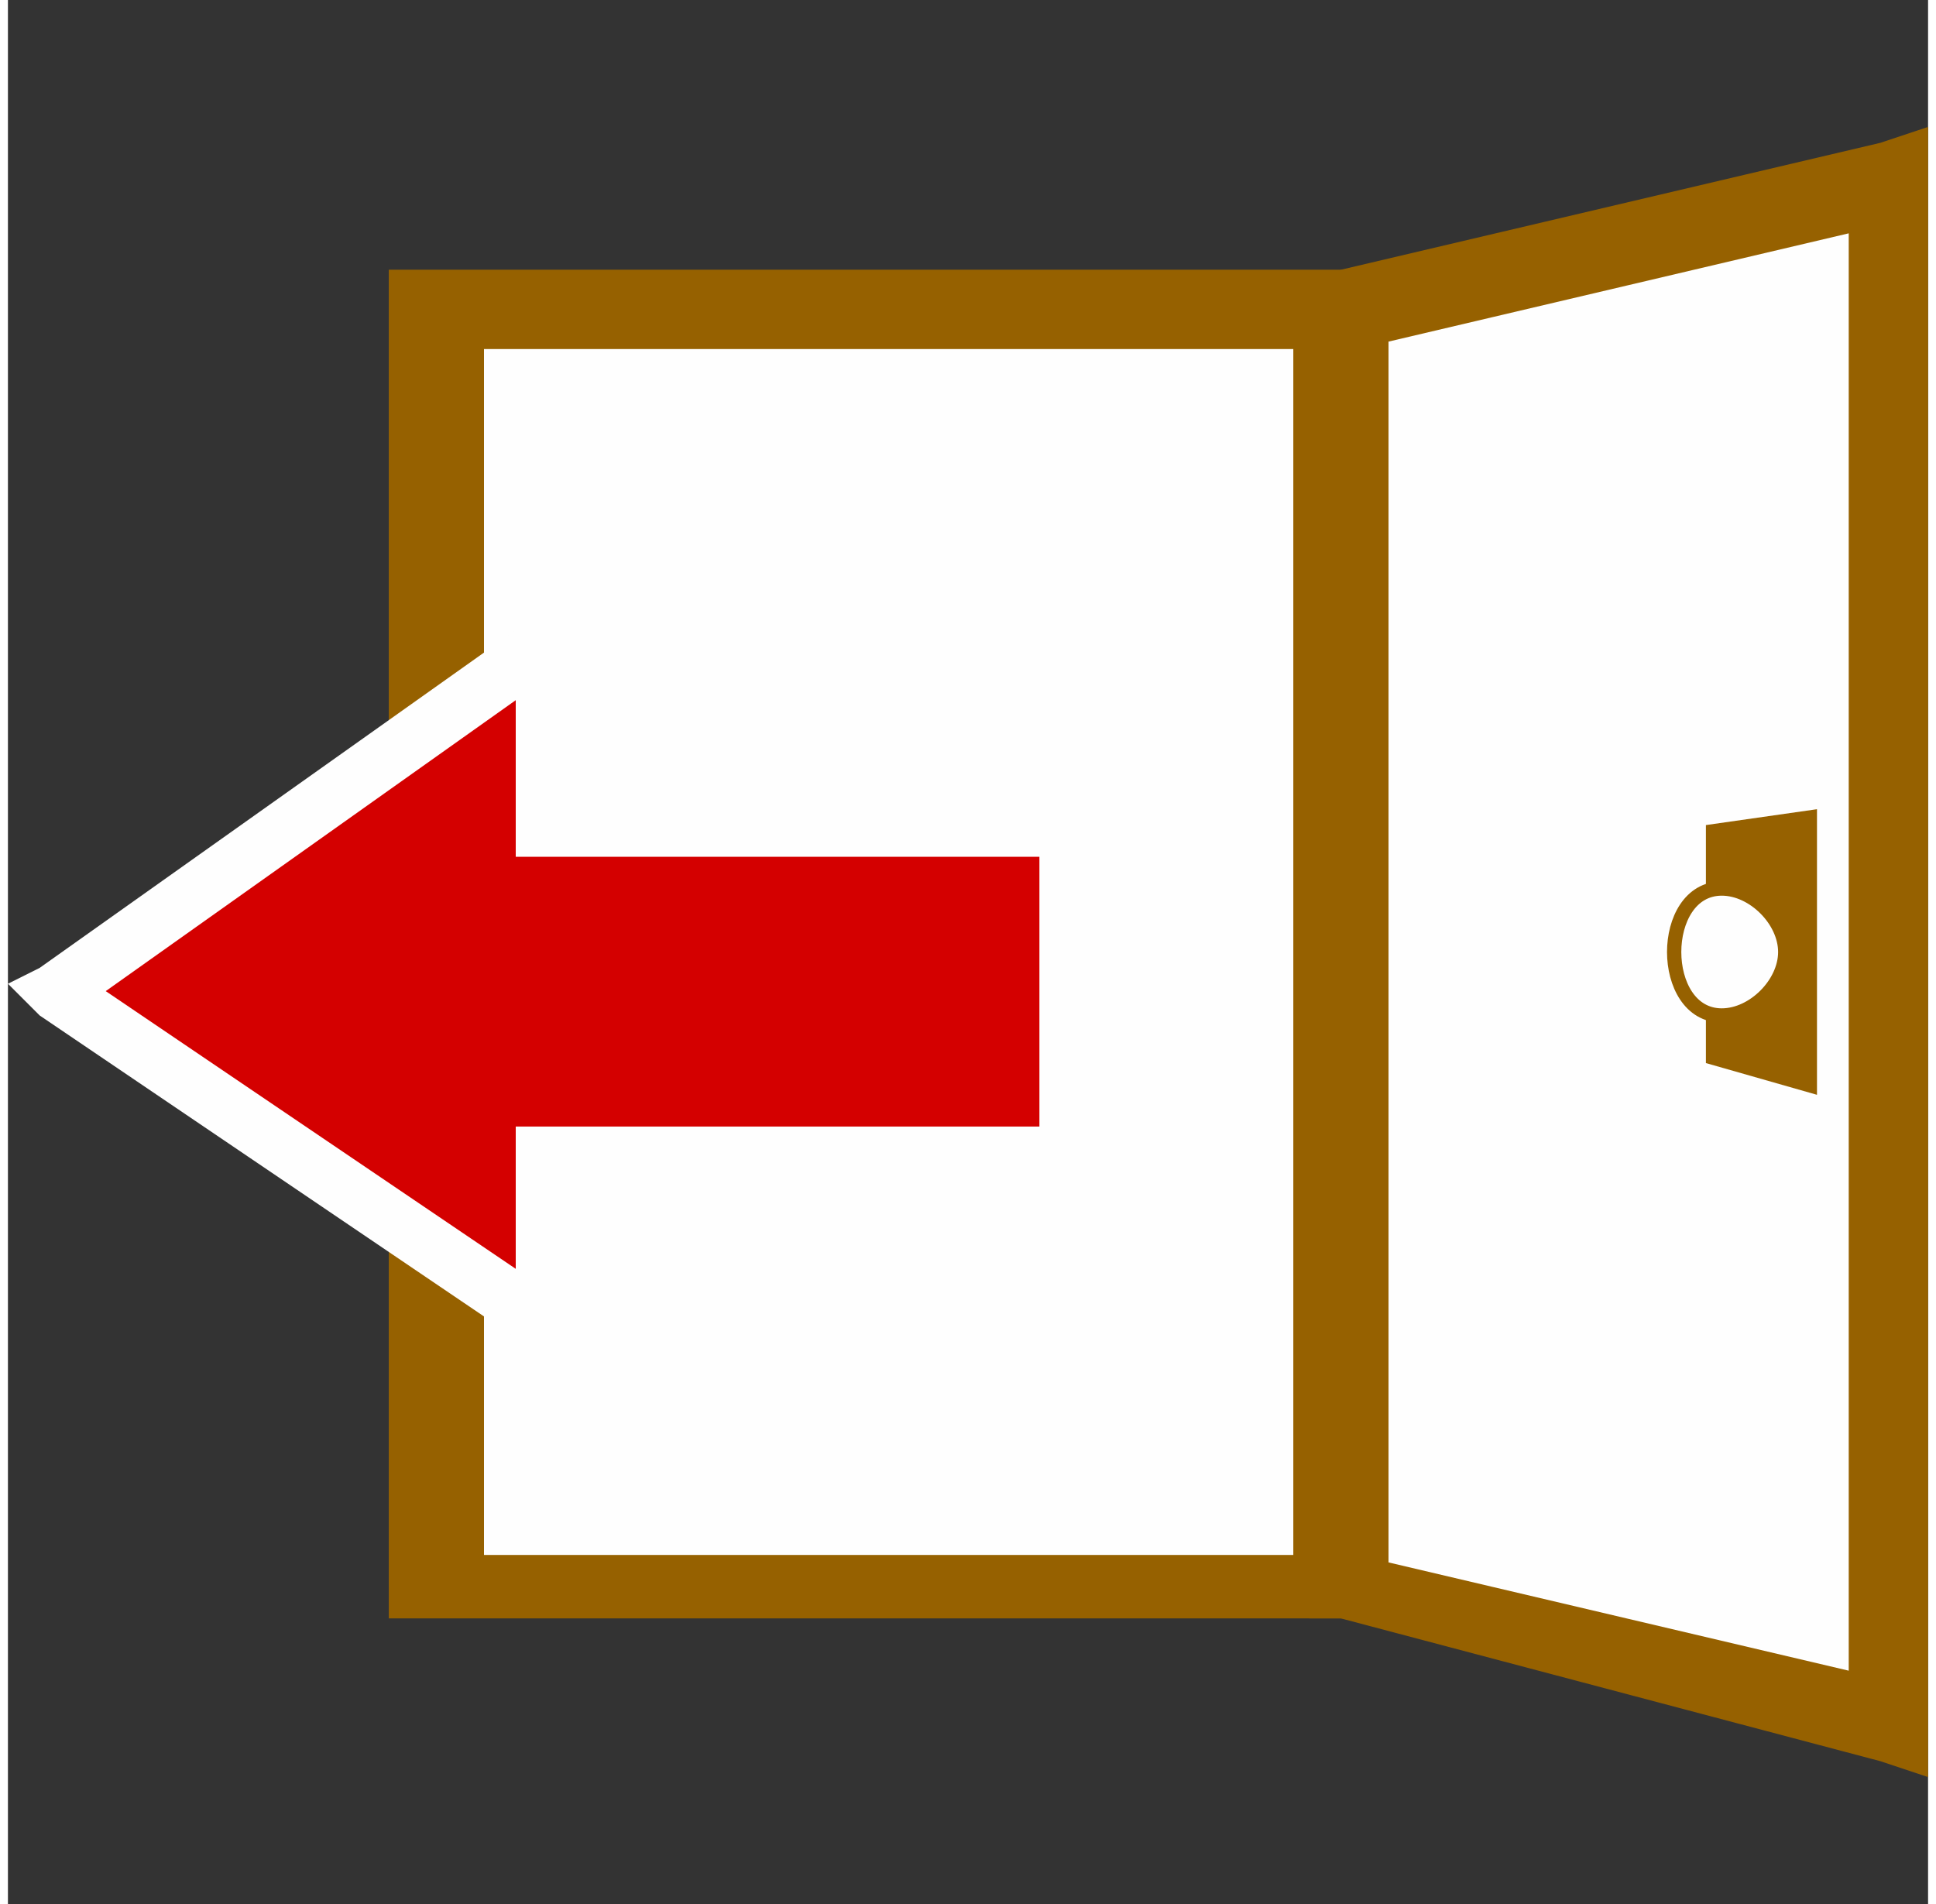 <svg xmlns="http://www.w3.org/2000/svg" width="122" height="120" viewBox="0 0 121 120" shape-rendering="geometricPrecision" text-rendering="geometricPrecision" image-rendering="optimizeQuality" fill-rule="evenodd" clip-rule="evenodd"><rect x="0" y="0" width="121" height="120" fill="#333333" stroke="none"/><defs><style>.fil1{fill:#fefefe}.fil2{fill:#966100;fill-rule:nonzero}</style></defs><g id="Layer_x0020_1"><path fill="none" d="M1 0h120v120H1z"/><g id="_916399712"><path class="fil1" d="M27 20h57v80H27z"/><path id="1" class="fil2" d="M84 22H27v-5h57l3 3-3 2zm0-5h3v3l-3-3zm-3 83V20h6v80l-3 2-3-2zm6 0v2h-3l3-2zm-60-2h57v4H27l-3-2 3-2zm0 4h-3v-2l3 2zm3-82v80h-6V20l3-3 3 3zm-6 0v-3h3l-3 3z"/><path class="fil1" d="M119 11l-35 9v80l35 8z"/><path id="1" class="fil2" d="M84 17l34-8 1 5-34 8-3-2 2-3zm-2 3v-2l2-1-2 3zm0 80V20h5v80l-3 2-2-2zm2 2h-2v-2l2 2zm34 9l-34-9 1-4 34 8 2 2-3 3zm3-3v4l-3-1 3-3zm0-97v97h-5V11l2-2 3 2zm-3-2l3-1v3l-3-2z"/><g fill-rule="nonzero"><path d="M67 52H34V41L3 62l31 22V73h33V52zm0 10" fill="#d40000"/><path id="1" d="M34 50h33v4H34l-2-2 2-2zm0 4h-2v-2l2 2zm2-13v11h-4V41l1-2 3 2zm-3-2l3-2v4l-3-2zM2 61l31-22 2 3L4 64H2v-3zm0 3l-2-2 2-1v3zm31 21L2 64l2-3 31 21 1 2-3 1zm3-1v3l-3-2 3-1zm0-11v11h-4V73l2-2 2 2zm-4 0v-2h2l-2 2zm35 2H34v-4h33l1 2-1 2zm1-2v2h-1l1-2zm0-21v21h-3V52l2-2 1 2zm-1-2h1v2l-1-2z" fill="#fefefe"/></g><path fill="#966100" d="M114 51l-7 1v15l7 2z"/><g><path d="M108 56c2 0 4 2 4 4s-2 4-4 4-3-2-3-4 1-4 3-4z" fill="#fefefe"/><path id="1" d="M108 56c2 0 4 2 4 4s-2 4-4 4-3-2-3-4 1-4 3-4z" fill="none" fill-rule="nonzero" stroke="#966100" stroke-width=".9"/></g></g></g></svg>